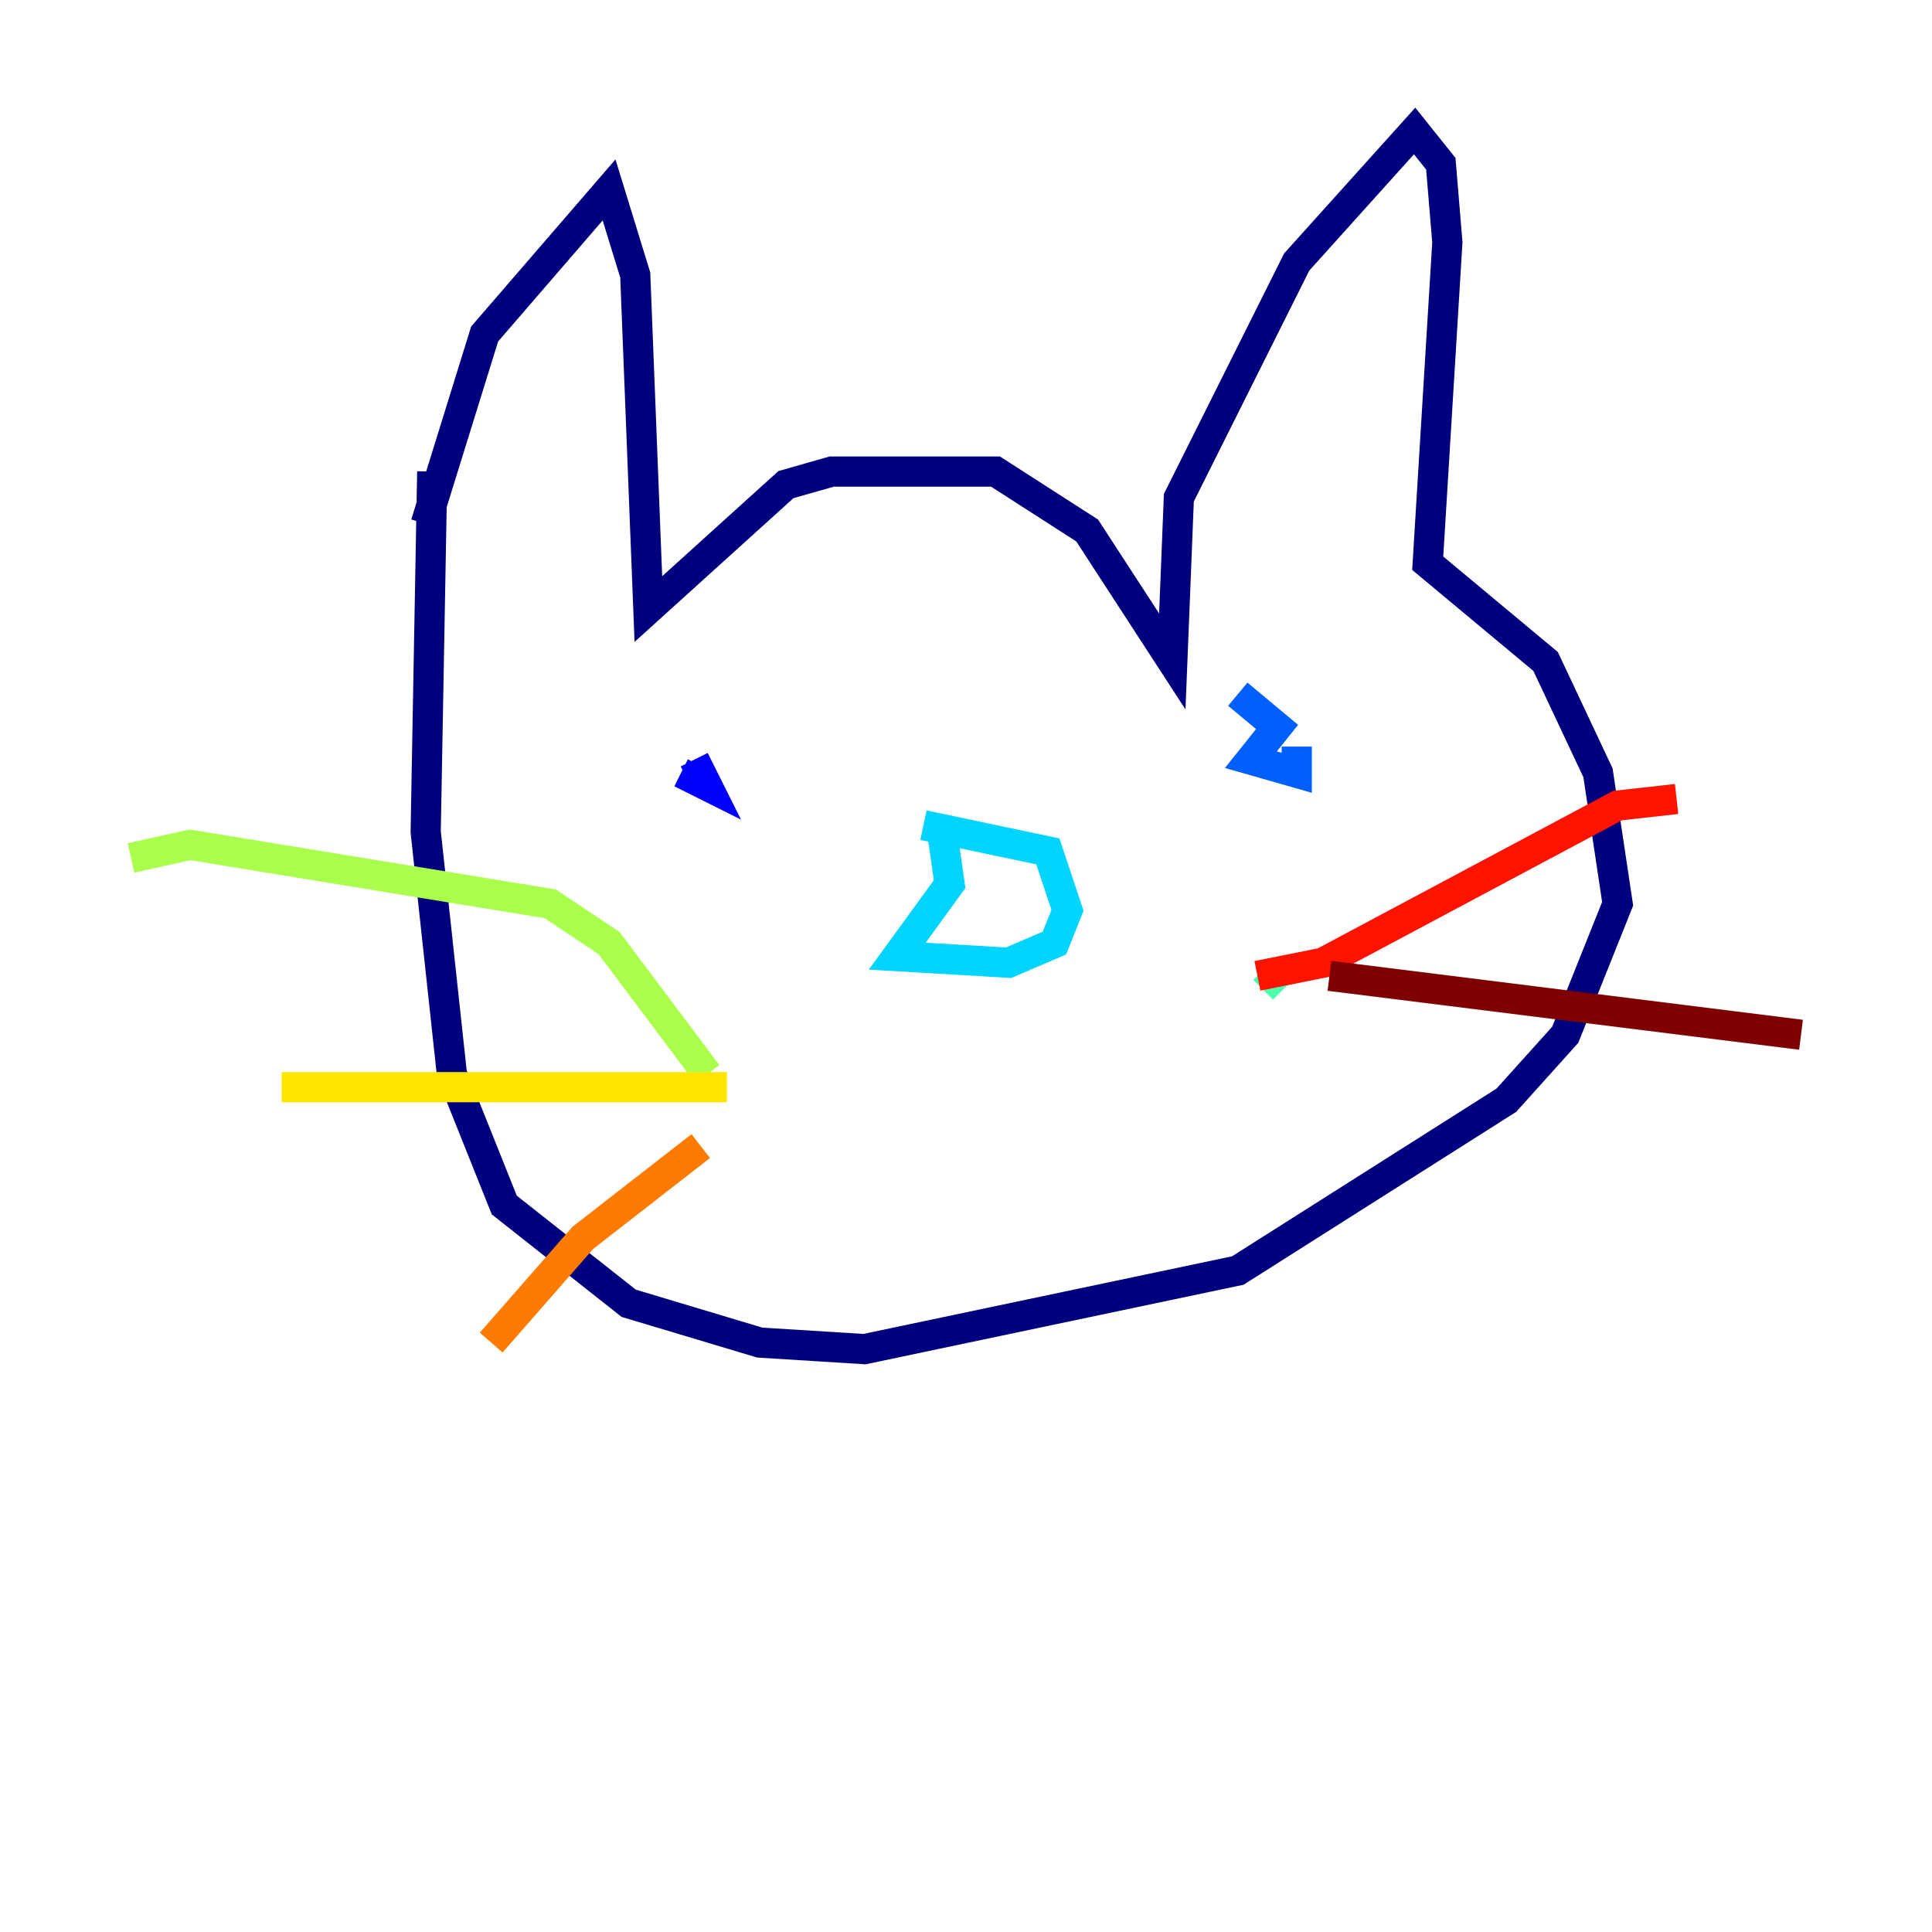 <?xml version="1.0" encoding="utf-8" ?>
<svg baseProfile="tiny" height="128" version="1.2" viewBox="0,0,128,128" width="128" xmlns="http://www.w3.org/2000/svg" xmlns:ev="http://www.w3.org/2001/xml-events" xmlns:xlink="http://www.w3.org/1999/xlink"><defs /><polyline fill="none" points="28.203,34.712 32.108,22.129 40.352,12.583 42.088,18.224 42.956,40.352 52.068,32.108 55.105,31.241 65.953,31.241 72.027,35.146 77.668,43.824 78.102,32.976 85.912,17.356 93.722,8.678 95.458,10.848 95.891,16.054 94.59,37.315 102.4,43.824 105.871,51.2 107.173,59.878 103.702,68.556 99.797,72.895 82.007,84.176 57.275,89.383 50.332,88.949 41.654,86.346 33.41,79.837 29.939,71.159 28.203,55.105 28.637,31.241" stroke="#00007f" stroke-width="2" /><polyline fill="none" points="45.993,50.332 46.861,52.068 45.125,51.2" stroke="#0000fe" stroke-width="2" /><polyline fill="none" points="85.912,49.464 85.912,51.2 82.875,50.332 84.61,48.163 82.007,45.993" stroke="#0060ff" stroke-width="2" /><polyline fill="none" points="62.481,55.539 62.915,58.576 59.444,63.349 66.82,63.783 69.858,62.481 70.725,60.312 69.424,56.407 61.18,54.671" stroke="#00d4ff" stroke-width="2" /><polyline fill="none" points="85.044,65.519 83.742,64.217" stroke="#4cffaa" stroke-width="2" /><polyline fill="none" points="46.861,71.159 40.352,62.481 36.447,59.878 12.583,55.973 8.678,56.841" stroke="#aaff4c" stroke-width="2" /><polyline fill="none" points="48.163,72.027 18.658,72.027" stroke="#ffe500" stroke-width="2" /><polyline fill="none" points="46.427,75.932 38.617,82.007 32.542,88.949" stroke="#ff7a00" stroke-width="2" /><polyline fill="none" points="83.308,64.651 87.647,63.783 107.173,53.37 111.078,52.936" stroke="#fe1200" stroke-width="2" /><polyline fill="none" points="88.081,64.651 119.322,68.556" stroke="#7f0000" stroke-width="2" /></svg>